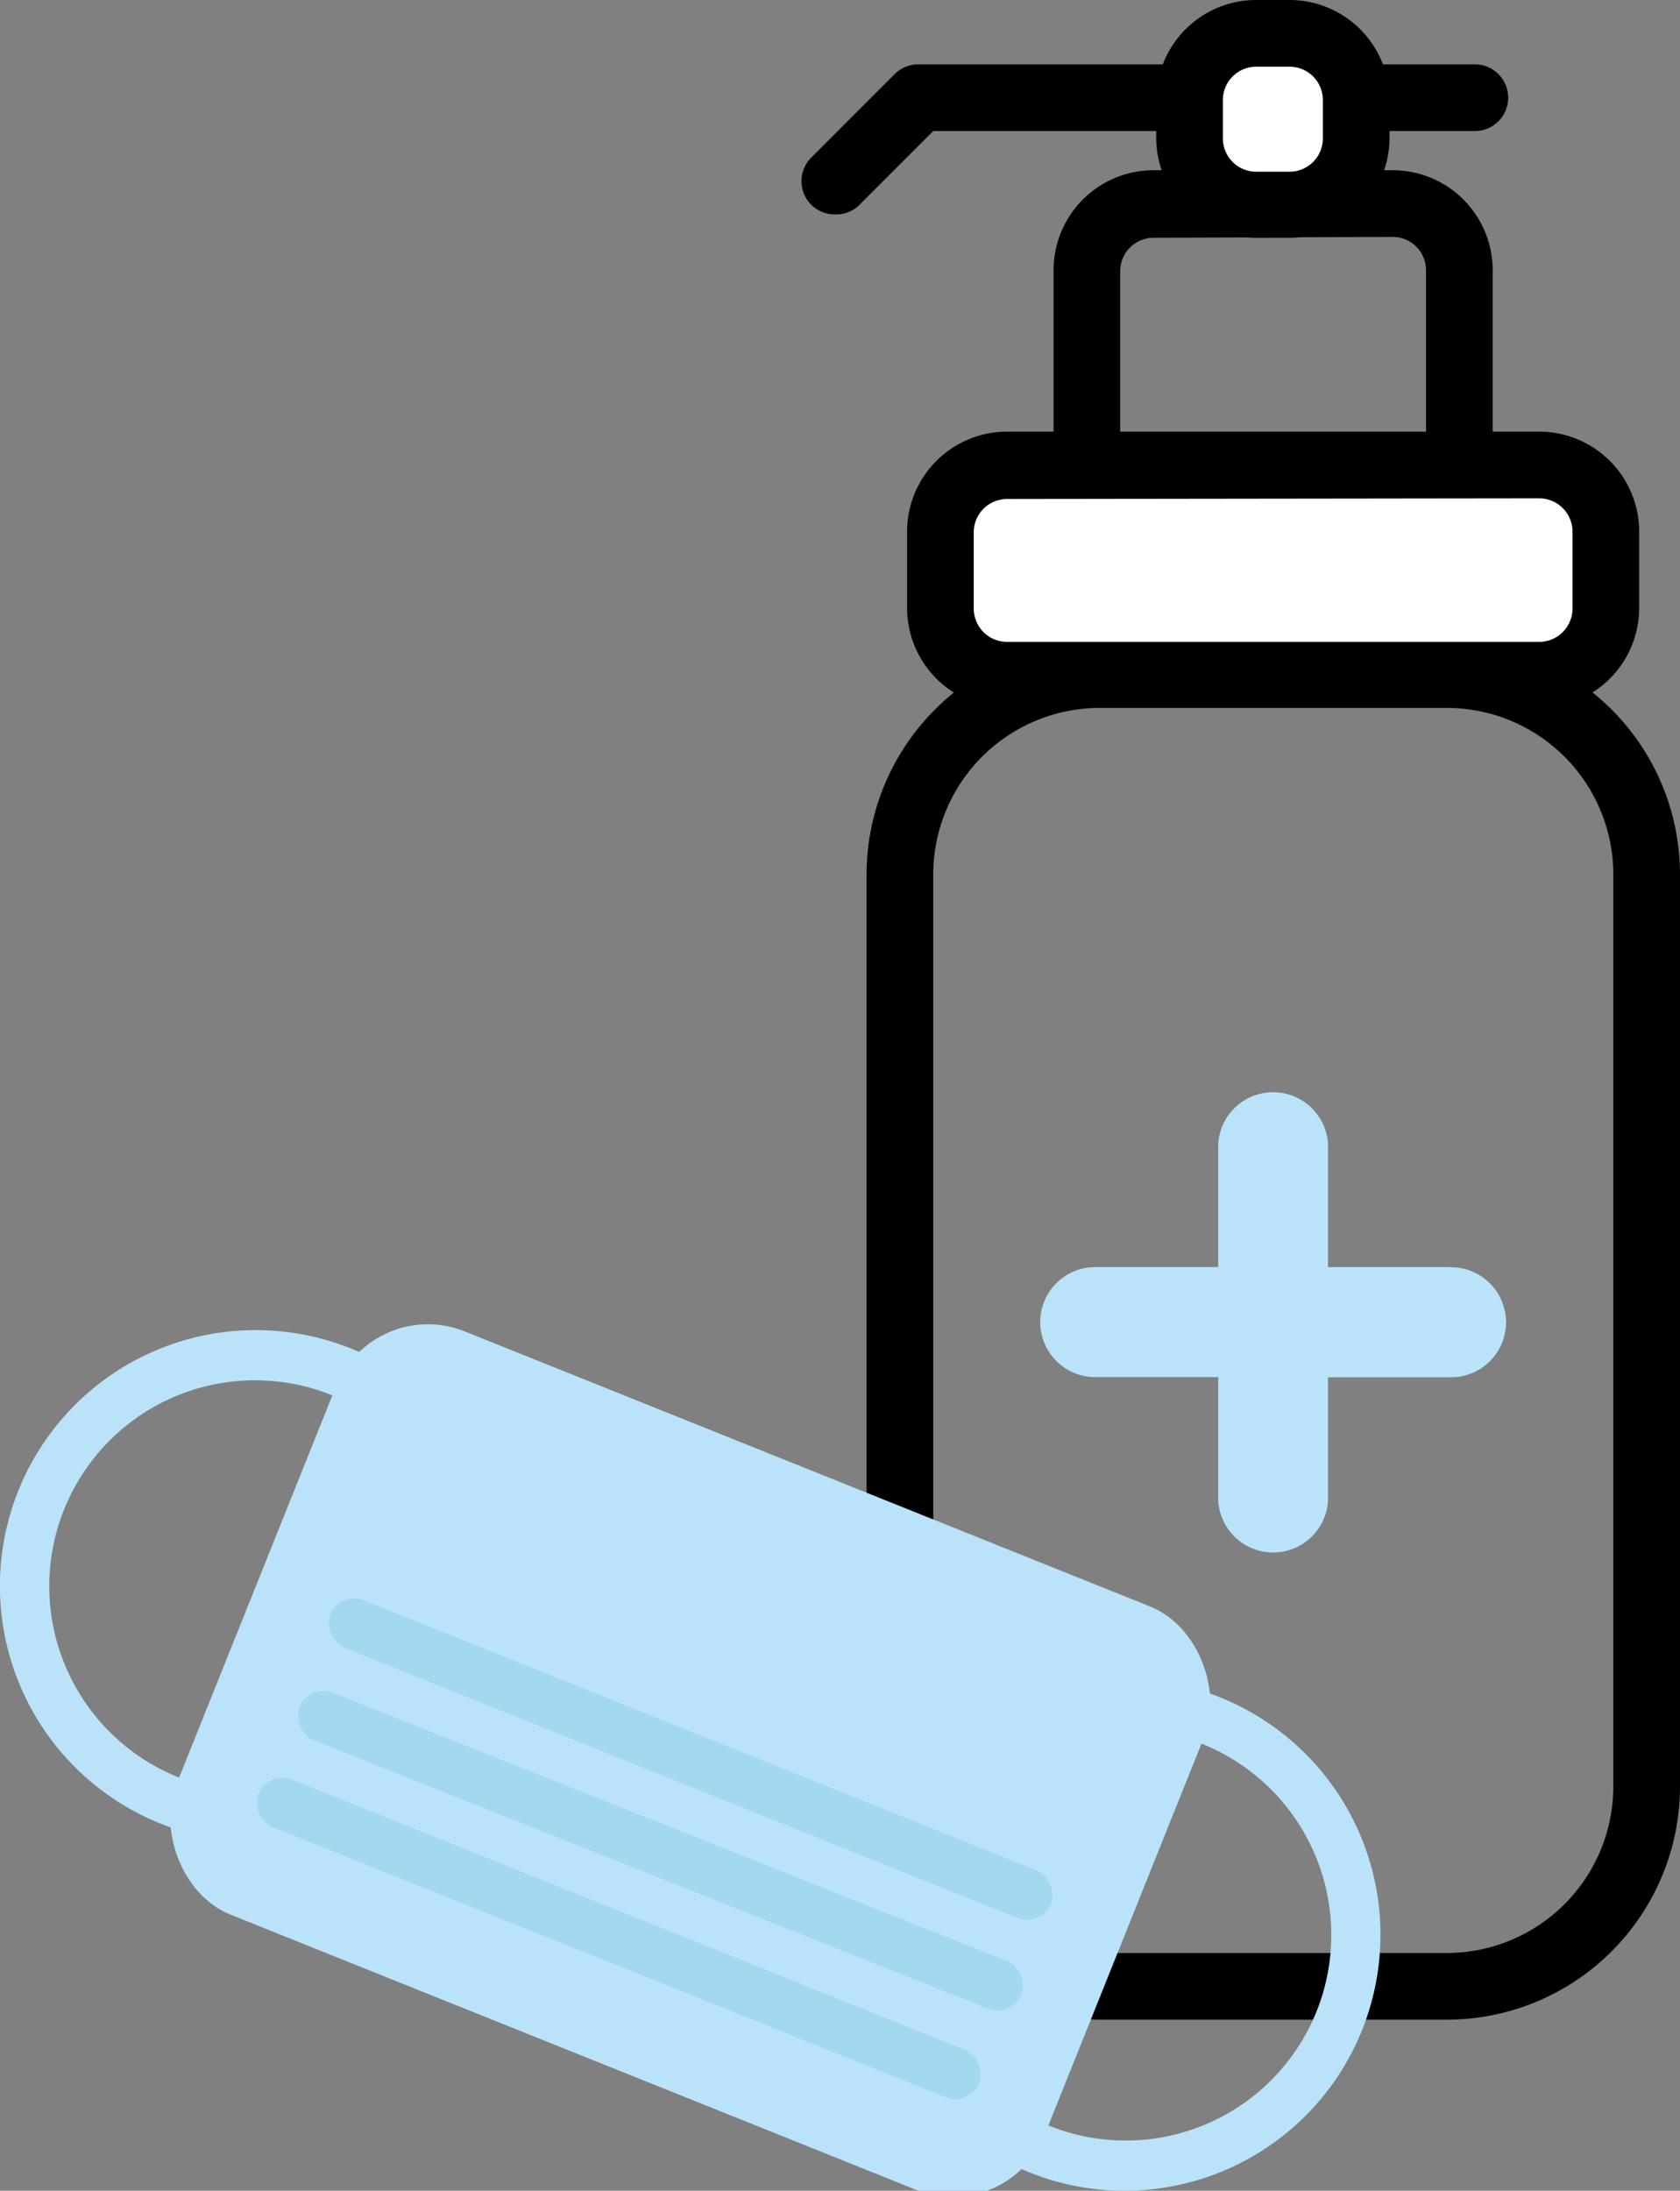 <svg id="Слой_1" data-name="Слой 1" xmlns="http://www.w3.org/2000/svg" viewBox="0 0 100.81 131.4"><rect x="0" y="0" width="100.81" height="131.4" fill="#808080" stroke="none"/><defs><style>.cls-1{fill:#fff;}.cls-2{fill:#bae3fa;}.cls-3{fill:#a2d9f1;}</style></defs><title>icon</title><path d="M50.09,12.86a2,2,0,0,1-1.41-.58,2,2,0,0,1,0-2.83l5-5a2,2,0,0,1,1.42-.59h33.4a2,2,0,1,1,0,4H56l-4.47,4.47A2,2,0,0,1,50.09,12.86Z"/><path d="M83.57,33.08H69.22a6,6,0,0,1-6-5.95V16.21a6,6,0,0,1,6-6H83.57a6,6,0,0,1,6,6V27.13A6,6,0,0,1,83.57,33.08ZM69.22,14.26a2,2,0,0,0-2,2V27.13a2,2,0,0,0,2,1.95H83.57a2,2,0,0,0,2-1.95V16.21a2,2,0,0,0-2-2Z"/><rect class="cls-1" x="71.45" y="2" width="9.89" height="10.26" rx="3.96" ry="3.96"/><path d="M77.38,14.26h-2a6,6,0,0,1-6-6V6a6,6,0,0,1,6-6h2a6,6,0,0,1,6,6V8.3A6,6,0,0,1,77.38,14.26ZM77.38,4h-2a2,2,0,0,0-2,2V8.3a2,2,0,0,0,2,2h2a2,2,0,0,0,2-2V6A2,2,0,0,0,77.38,4Z"/><path d="M86.81,121.14H66a14,14,0,0,1-14-14V52.46a14,14,0,0,1,14-14H86.81a14,14,0,0,1,14,14v54.68A14,14,0,0,1,86.81,121.14ZM66,42.46a10,10,0,0,0-10,10v54.68a10,10,0,0,0,10,10H86.81a10,10,0,0,0,10-10V52.46a10,10,0,0,0-10-10Z"/><rect class="cls-1" x="56.47" y="27.93" width="39.85" height="12.53" rx="3.96" ry="3.96"/><path d="M92.36,42.46H60.43a6,6,0,0,1-6-6V31.89a6,6,0,0,1,6-6H92.36a6,6,0,0,1,6,6V36.5A6,6,0,0,1,92.36,42.46ZM60.43,29.93a2,2,0,0,0-2,2V36.5a2,2,0,0,0,2,2H92.36a2,2,0,0,0,2-2V31.89a2,2,0,0,0-2-2Z"/><path class="cls-2" d="M87.07,76H79.69V68.63a3.3,3.3,0,0,0-6.59,0V76H65.72a3.3,3.3,0,0,0,0,6.6H73.1V90a3.3,3.3,0,0,0,6.59,0V82.61h7.38a3.3,3.3,0,1,0,0-6.6Z"/><path class="cls-2" d="M15.33,110.48a15.35,15.35,0,1,1,14.26-9.63h0A15.37,15.37,0,0,1,15.33,110.48Zm0-27.69a12.35,12.35,0,1,0,4.58.89A12.35,12.35,0,0,0,15.36,82.79Z"/><path class="cls-2" d="M67.47,131.4a15.19,15.19,0,0,1-5.69-1.1,15.35,15.35,0,1,1,5.69,1.1Zm0-27.69A12.34,12.34,0,1,0,79,120.65h0A12.35,12.35,0,0,0,67.5,103.71Z"/><rect class="cls-2" x="13.33" y="86.75" width="56.18" height="37.7" rx="5.94" ry="5.94" transform="translate(42.3 -7.83) rotate(21.86)"/><rect class="cls-3" x="18.15" y="103.98" width="46.59" height="3.08" rx="1.54" ry="1.54" transform="translate(42.27 -7.85) rotate(21.86)"/><rect class="cls-3" x="16" y="109.35" width="46.59" height="3.08" rx="1.54" ry="1.54" transform="matrix(0.93, 0.37, -0.37, 0.93, 44.12, -6.66)"/><rect class="cls-3" x="13.84" y="114.73" width="46.59" height="3.08" rx="1.54" ry="1.54" transform="translate(45.96 -5.47) rotate(21.86)"/></svg>